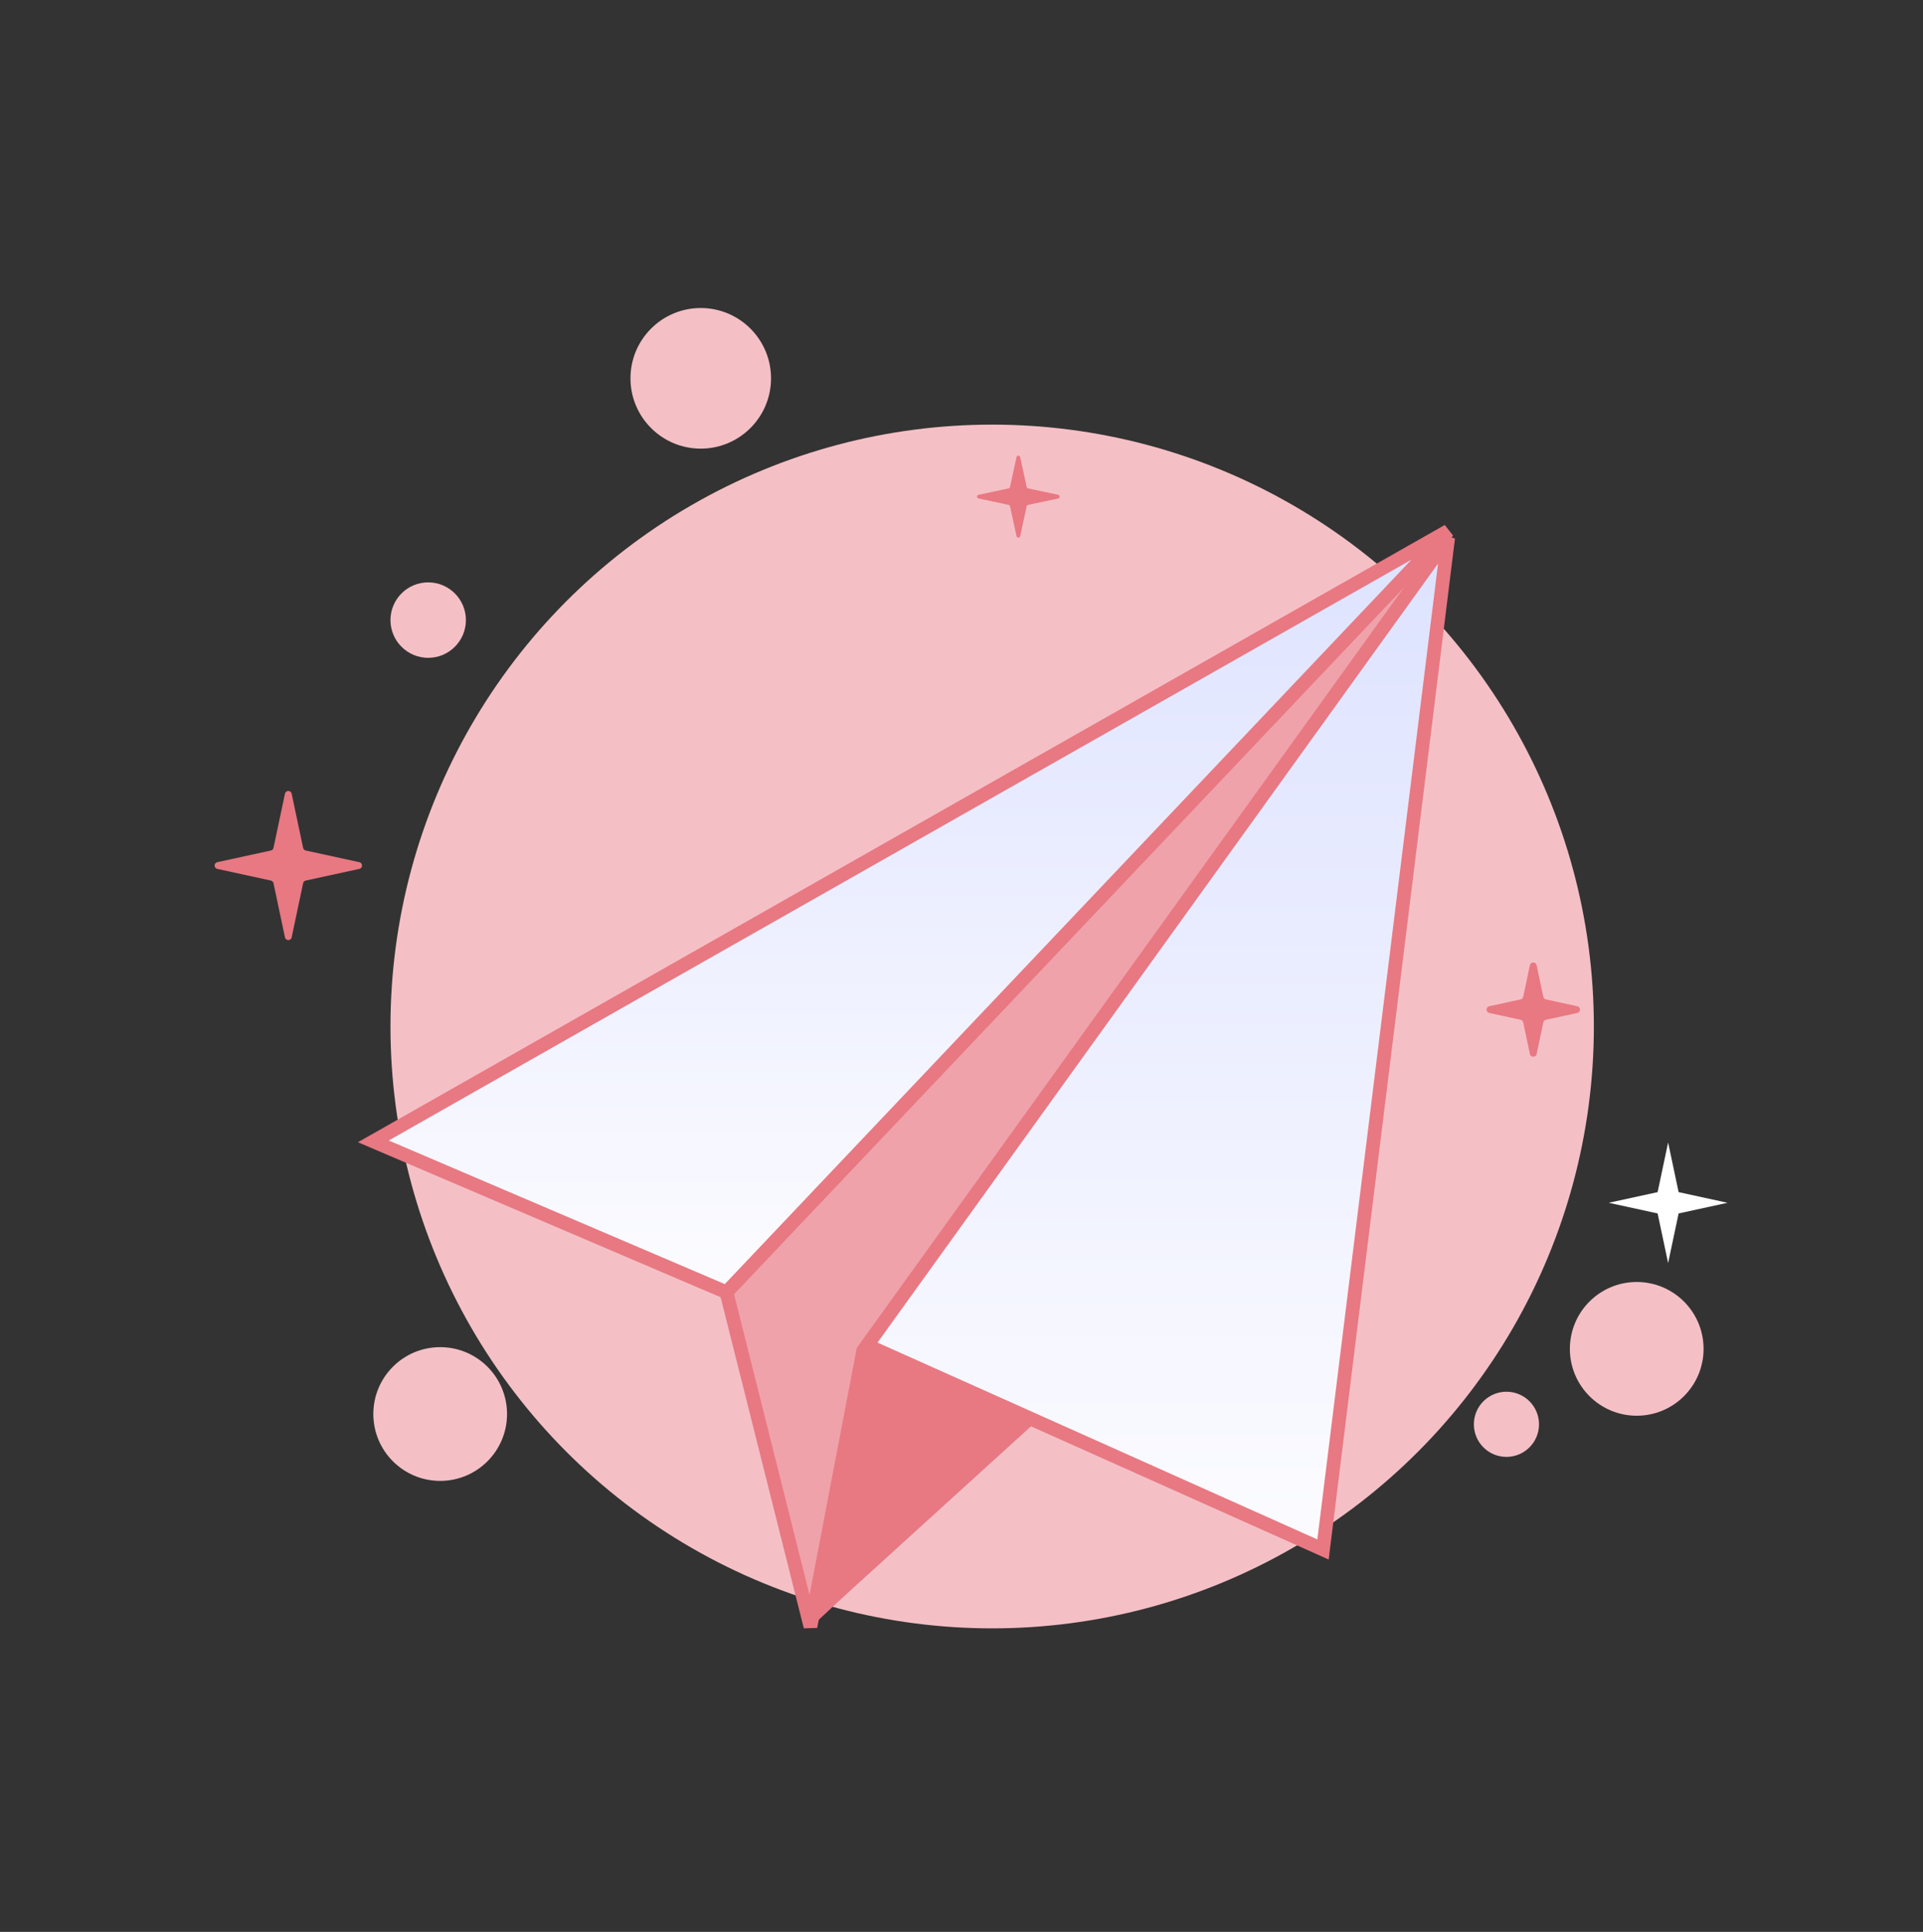 <svg width="230" height="231" viewBox="0 0 230 231" fill="none" xmlns="http://www.w3.org/2000/svg">
<rect x="0" y="0" width="230" height="231" fill="#333333" stroke="none"/>
<circle cx="118.668" cy="122.739" r="71.966" fill="#F4C0C5"/>
<circle cx="51.213" cy="74.146" r="4.511" fill="#F4C0C5"/>
<circle cx="83.813" cy="45.237" r="8.406" fill="#F4C0C5"/>
<circle cx="52.648" cy="169.076" r="7.996" fill="#F4C0C5"/>
<circle cx="195.76" cy="161.285" r="7.996" fill="#F4C0C5"/>
<circle cx="180.177" cy="170.307" r="3.896" fill="#F4C0C5"/>
<path d="M117.038 59.604C116.801 59.554 116.801 59.215 117.038 59.164L120.633 58.4C120.719 58.381 120.787 58.314 120.806 58.227L121.58 54.658C121.631 54.421 121.969 54.421 122.02 54.658L122.794 58.227C122.813 58.314 122.88 58.381 122.967 58.4L126.562 59.164C126.799 59.215 126.799 59.554 126.562 59.604L122.967 60.369C122.88 60.387 122.813 60.455 122.794 60.541L122.02 64.11C121.969 64.347 121.631 64.347 121.58 64.11L120.806 60.541C120.787 60.455 120.719 60.387 120.633 60.369L117.038 59.604Z" fill="#E87882"/>
<path d="M34.082 94.905C34.173 94.472 34.792 94.472 34.884 94.905L36.255 101.381C36.288 101.539 36.411 101.662 36.569 101.697L42.978 103.093C43.408 103.187 43.408 103.801 42.978 103.894L36.569 105.29C36.411 105.325 36.288 105.448 36.255 105.606L34.884 112.082C34.792 112.516 34.173 112.516 34.082 112.082L32.711 105.606C32.678 105.448 32.555 105.325 32.397 105.29L25.988 103.894C25.558 103.801 25.558 103.187 25.988 103.093L32.397 101.697C32.555 101.662 32.678 101.539 32.711 101.381L34.082 94.905Z" fill="#E87882"/>
<path d="M182.984 115.408C183.076 114.974 183.695 114.974 183.787 115.408L184.586 119.186C184.62 119.344 184.742 119.467 184.9 119.502L188.65 120.318C189.08 120.412 189.08 121.026 188.65 121.12L184.9 121.937C184.742 121.971 184.62 122.095 184.586 122.252L183.787 126.03C183.695 126.464 183.076 126.464 182.984 126.03L182.185 122.252C182.151 122.095 182.028 121.971 181.871 121.937L178.121 121.12C177.691 121.026 177.691 120.412 178.121 120.318L181.871 119.502C182.028 119.467 182.151 119.344 182.185 119.186L182.984 115.408Z" fill="#E87882"/>
<path d="M199.515 136.612L200.771 142.545L206.619 143.819L200.771 145.093L199.515 151.025L198.26 145.093L192.412 143.819L198.26 142.545L199.515 136.612Z" fill="white"/>
<path d="M173.206 64.306L87.298 154.929L97.14 193.68L103.906 161.08L173.206 64.306Z" fill="#EFA2A9"/>
<path d="M86.888 154.52L96.935 194.501L103.291 161.286" stroke="#E87882" stroke-width="1.64"/>
<path d="M96.73 193.68L122.564 169.281" stroke="#E87882" stroke-width="1.64"/>
<path d="M173.206 64.306L103.701 160.875L158.239 185.274L173.206 64.306Z" fill="url(#paint0_linear_2264_7250)" stroke="#E87882" stroke-width="1.64"/>
<path d="M173.206 63.485L44.652 136.476L86.888 154.519L173.206 63.485Z" fill="url(#paint1_linear_2264_7250)" stroke="#E87882" stroke-width="1.64"/>
<path d="M123.794 170.109L103.991 161.49L96.73 194.705L123.794 170.109Z" fill="#E87882"/>
<defs>
<linearGradient id="paint0_linear_2264_7250" x1="138.454" y1="64.306" x2="138.454" y2="185.274" gradientUnits="userSpaceOnUse">
<stop stop-color="#DDE2FF"/>
<stop offset="1" stop-color="#FCFCFF"/>
</linearGradient>
<linearGradient id="paint1_linear_2264_7250" x1="108.929" y1="63.485" x2="108.929" y2="154.519" gradientUnits="userSpaceOnUse">
<stop stop-color="#DDE2FF"/>
<stop offset="1" stop-color="#FCFCFF"/>
</linearGradient>
</defs>
</svg>
